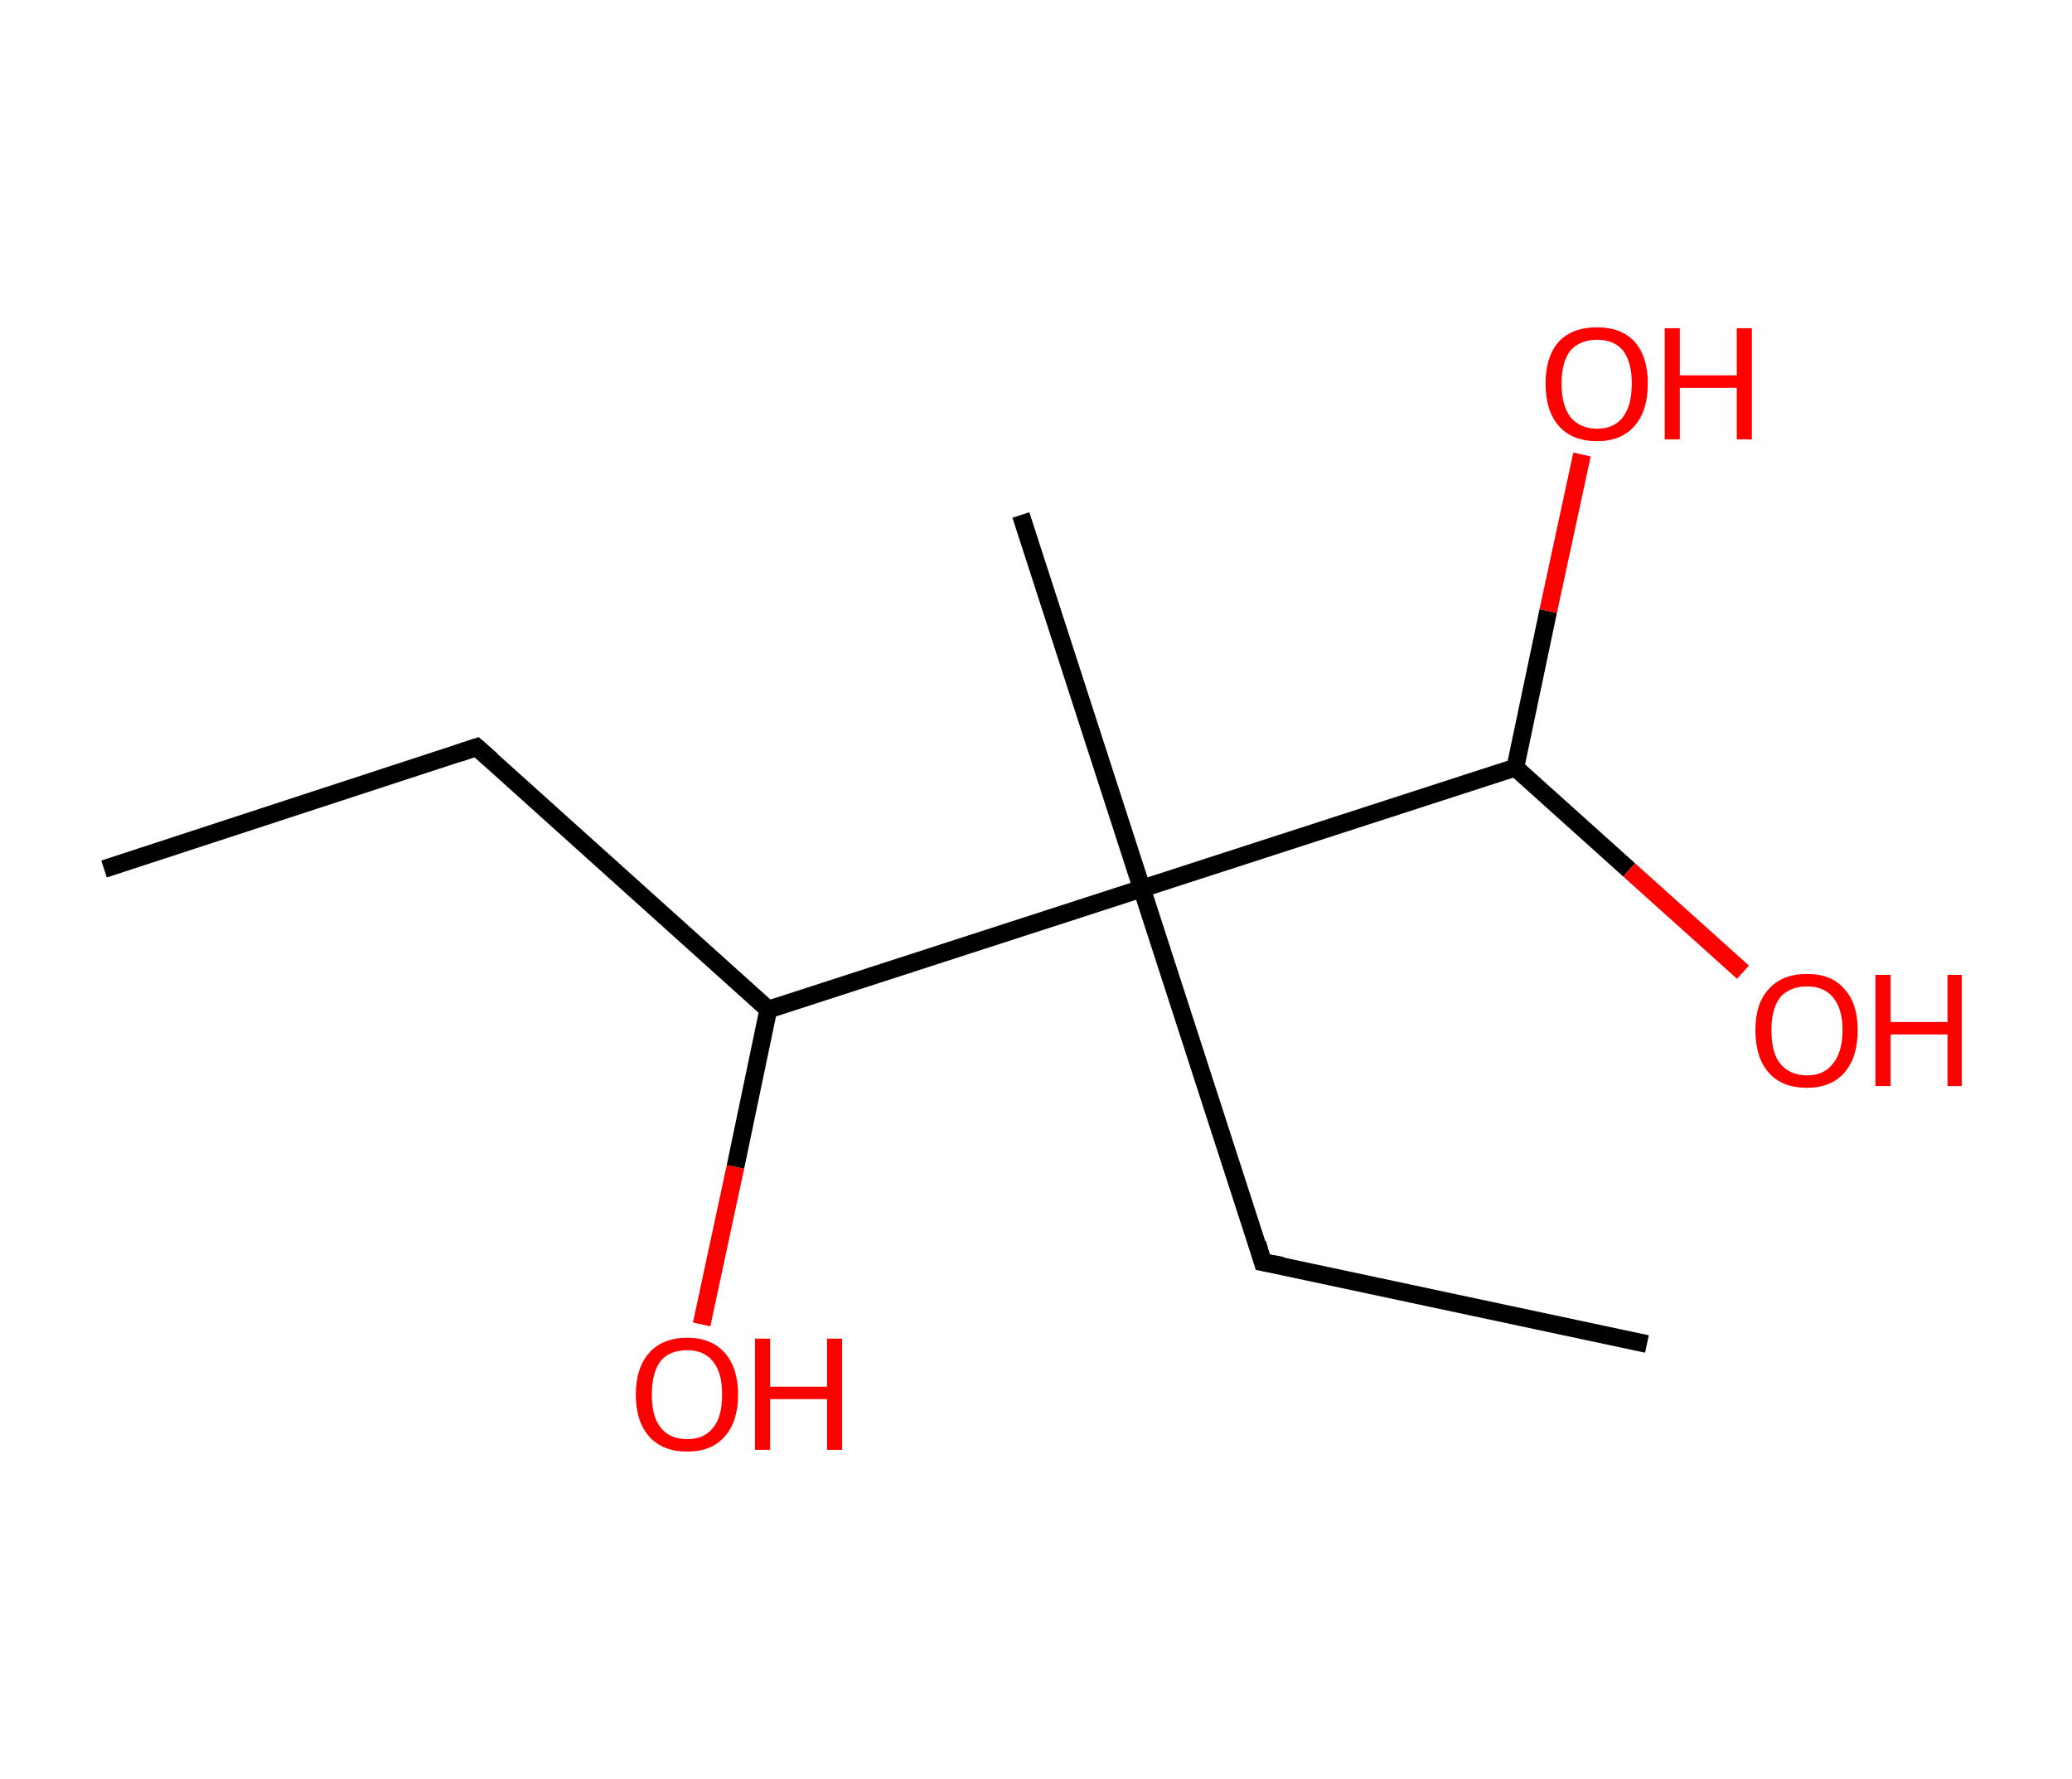 <?xml version='1.0' encoding='ASCII' standalone='yes'?>
<svg xmlns="http://www.w3.org/2000/svg" xmlns:rdkit="http://www.rdkit.org/xml" xmlns:xlink="http://www.w3.org/1999/xlink" version="1.1" baseProfile="full" xml:space="preserve" width="233px" height="200px" viewBox="0 0 233 200">
<!-- END OF HEADER -->
<rect style="opacity:1.0;fill:#FFFFFF;stroke:none" width="233.0" height="200.0" x="0.0" y="0.0"> </rect>
<path class="bond-0 atom-0 atom-1" d="M 11.7,97.7 L 53.6,84.0" style="fill:none;fill-rule:evenodd;stroke:#000000;stroke-width:2.0px;stroke-linecap:butt;stroke-linejoin:miter;stroke-opacity:1"/>
<path class="bond-1 atom-1 atom-2" d="M 53.6,84.0 L 86.4,113.5" style="fill:none;fill-rule:evenodd;stroke:#000000;stroke-width:2.0px;stroke-linecap:butt;stroke-linejoin:miter;stroke-opacity:1"/>
<path class="bond-2 atom-2 atom-3" d="M 86.4,113.5 L 82.7,131.2" style="fill:none;fill-rule:evenodd;stroke:#000000;stroke-width:2.0px;stroke-linecap:butt;stroke-linejoin:miter;stroke-opacity:1"/>
<path class="bond-2 atom-2 atom-3" d="M 82.7,131.2 L 78.9,148.9" style="fill:none;fill-rule:evenodd;stroke:#FF0000;stroke-width:2.0px;stroke-linecap:butt;stroke-linejoin:miter;stroke-opacity:1"/>
<path class="bond-3 atom-2 atom-4" d="M 86.4,113.5 L 128.4,99.9" style="fill:none;fill-rule:evenodd;stroke:#000000;stroke-width:2.0px;stroke-linecap:butt;stroke-linejoin:miter;stroke-opacity:1"/>
<path class="bond-4 atom-4 atom-5" d="M 128.4,99.9 L 114.8,57.9" style="fill:none;fill-rule:evenodd;stroke:#000000;stroke-width:2.0px;stroke-linecap:butt;stroke-linejoin:miter;stroke-opacity:1"/>
<path class="bond-5 atom-4 atom-6" d="M 128.4,99.9 L 142.0,141.9" style="fill:none;fill-rule:evenodd;stroke:#000000;stroke-width:2.0px;stroke-linecap:butt;stroke-linejoin:miter;stroke-opacity:1"/>
<path class="bond-6 atom-6 atom-7" d="M 142.0,141.9 L 185.2,151.1" style="fill:none;fill-rule:evenodd;stroke:#000000;stroke-width:2.0px;stroke-linecap:butt;stroke-linejoin:miter;stroke-opacity:1"/>
<path class="bond-7 atom-4 atom-8" d="M 128.4,99.9 L 170.4,86.3" style="fill:none;fill-rule:evenodd;stroke:#000000;stroke-width:2.0px;stroke-linecap:butt;stroke-linejoin:miter;stroke-opacity:1"/>
<path class="bond-8 atom-8 atom-9" d="M 170.4,86.3 L 174.1,68.7" style="fill:none;fill-rule:evenodd;stroke:#000000;stroke-width:2.0px;stroke-linecap:butt;stroke-linejoin:miter;stroke-opacity:1"/>
<path class="bond-8 atom-8 atom-9" d="M 174.1,68.7 L 177.9,51.1" style="fill:none;fill-rule:evenodd;stroke:#FF0000;stroke-width:2.0px;stroke-linecap:butt;stroke-linejoin:miter;stroke-opacity:1"/>
<path class="bond-9 atom-8 atom-10" d="M 170.4,86.3 L 183.2,97.8" style="fill:none;fill-rule:evenodd;stroke:#000000;stroke-width:2.0px;stroke-linecap:butt;stroke-linejoin:miter;stroke-opacity:1"/>
<path class="bond-9 atom-8 atom-10" d="M 183.2,97.8 L 196.0,109.3" style="fill:none;fill-rule:evenodd;stroke:#FF0000;stroke-width:2.0px;stroke-linecap:butt;stroke-linejoin:miter;stroke-opacity:1"/>
<path d="M 51.5,84.7 L 53.6,84.0 L 55.3,85.5" style="fill:none;stroke:#000000;stroke-width:2.0px;stroke-linecap:butt;stroke-linejoin:miter;stroke-opacity:1;"/>
<path d="M 141.4,139.8 L 142.0,141.9 L 144.2,142.3" style="fill:none;stroke:#000000;stroke-width:2.0px;stroke-linecap:butt;stroke-linejoin:miter;stroke-opacity:1;"/>
<path class="atom-3" d="M 71.5 156.8 Q 71.5 153.8, 73.0 152.1 Q 74.5 150.4, 77.3 150.4 Q 80.0 150.4, 81.5 152.1 Q 83.0 153.8, 83.0 156.8 Q 83.0 159.8, 81.5 161.5 Q 80.0 163.2, 77.3 163.2 Q 74.5 163.2, 73.0 161.5 Q 71.5 159.8, 71.5 156.8 M 77.3 161.8 Q 79.2 161.8, 80.2 160.5 Q 81.2 159.3, 81.2 156.8 Q 81.2 154.3, 80.2 153.1 Q 79.2 151.8, 77.3 151.8 Q 75.3 151.8, 74.3 153.0 Q 73.3 154.3, 73.3 156.8 Q 73.3 159.3, 74.3 160.5 Q 75.3 161.8, 77.3 161.8 " fill="#FF0000"/>
<path class="atom-3" d="M 84.9 150.5 L 86.6 150.5 L 86.6 155.9 L 93.0 155.9 L 93.0 150.5 L 94.7 150.5 L 94.7 163.0 L 93.0 163.0 L 93.0 157.3 L 86.6 157.3 L 86.6 163.0 L 84.9 163.0 L 84.9 150.5 " fill="#FF0000"/>
<path class="atom-9" d="M 173.8 43.1 Q 173.8 40.1, 175.3 38.4 Q 176.8 36.8, 179.6 36.8 Q 182.3 36.8, 183.8 38.4 Q 185.3 40.1, 185.3 43.1 Q 185.3 46.2, 183.8 47.9 Q 182.3 49.6, 179.6 49.6 Q 176.8 49.6, 175.3 47.9 Q 173.8 46.2, 173.8 43.1 M 179.6 48.2 Q 181.5 48.2, 182.5 46.9 Q 183.5 45.6, 183.5 43.1 Q 183.5 40.7, 182.5 39.4 Q 181.5 38.2, 179.6 38.2 Q 177.7 38.2, 176.6 39.4 Q 175.6 40.7, 175.6 43.1 Q 175.6 45.6, 176.6 46.9 Q 177.7 48.2, 179.6 48.2 " fill="#FF0000"/>
<path class="atom-9" d="M 187.2 36.9 L 188.9 36.9 L 188.9 42.2 L 195.3 42.2 L 195.3 36.9 L 197.0 36.9 L 197.0 49.4 L 195.3 49.4 L 195.3 43.6 L 188.9 43.6 L 188.9 49.4 L 187.2 49.4 L 187.2 36.9 " fill="#FF0000"/>
<path class="atom-10" d="M 197.4 115.8 Q 197.4 112.8, 198.9 111.2 Q 200.4 109.5, 203.2 109.5 Q 206.0 109.5, 207.4 111.2 Q 208.9 112.8, 208.9 115.8 Q 208.9 118.9, 207.4 120.6 Q 205.9 122.3, 203.2 122.3 Q 200.4 122.3, 198.9 120.6 Q 197.4 118.9, 197.4 115.8 M 203.2 120.9 Q 205.1 120.9, 206.1 119.6 Q 207.2 118.3, 207.2 115.8 Q 207.2 113.4, 206.1 112.1 Q 205.1 110.9, 203.2 110.9 Q 201.3 110.9, 200.2 112.1 Q 199.2 113.4, 199.2 115.8 Q 199.2 118.4, 200.2 119.6 Q 201.3 120.9, 203.2 120.9 " fill="#FF0000"/>
<path class="atom-10" d="M 210.9 109.6 L 212.6 109.6 L 212.6 114.9 L 219.0 114.9 L 219.0 109.6 L 220.6 109.6 L 220.6 122.1 L 219.0 122.1 L 219.0 116.3 L 212.6 116.3 L 212.6 122.1 L 210.9 122.1 L 210.9 109.6 " fill="#FF0000"/>
</svg>
